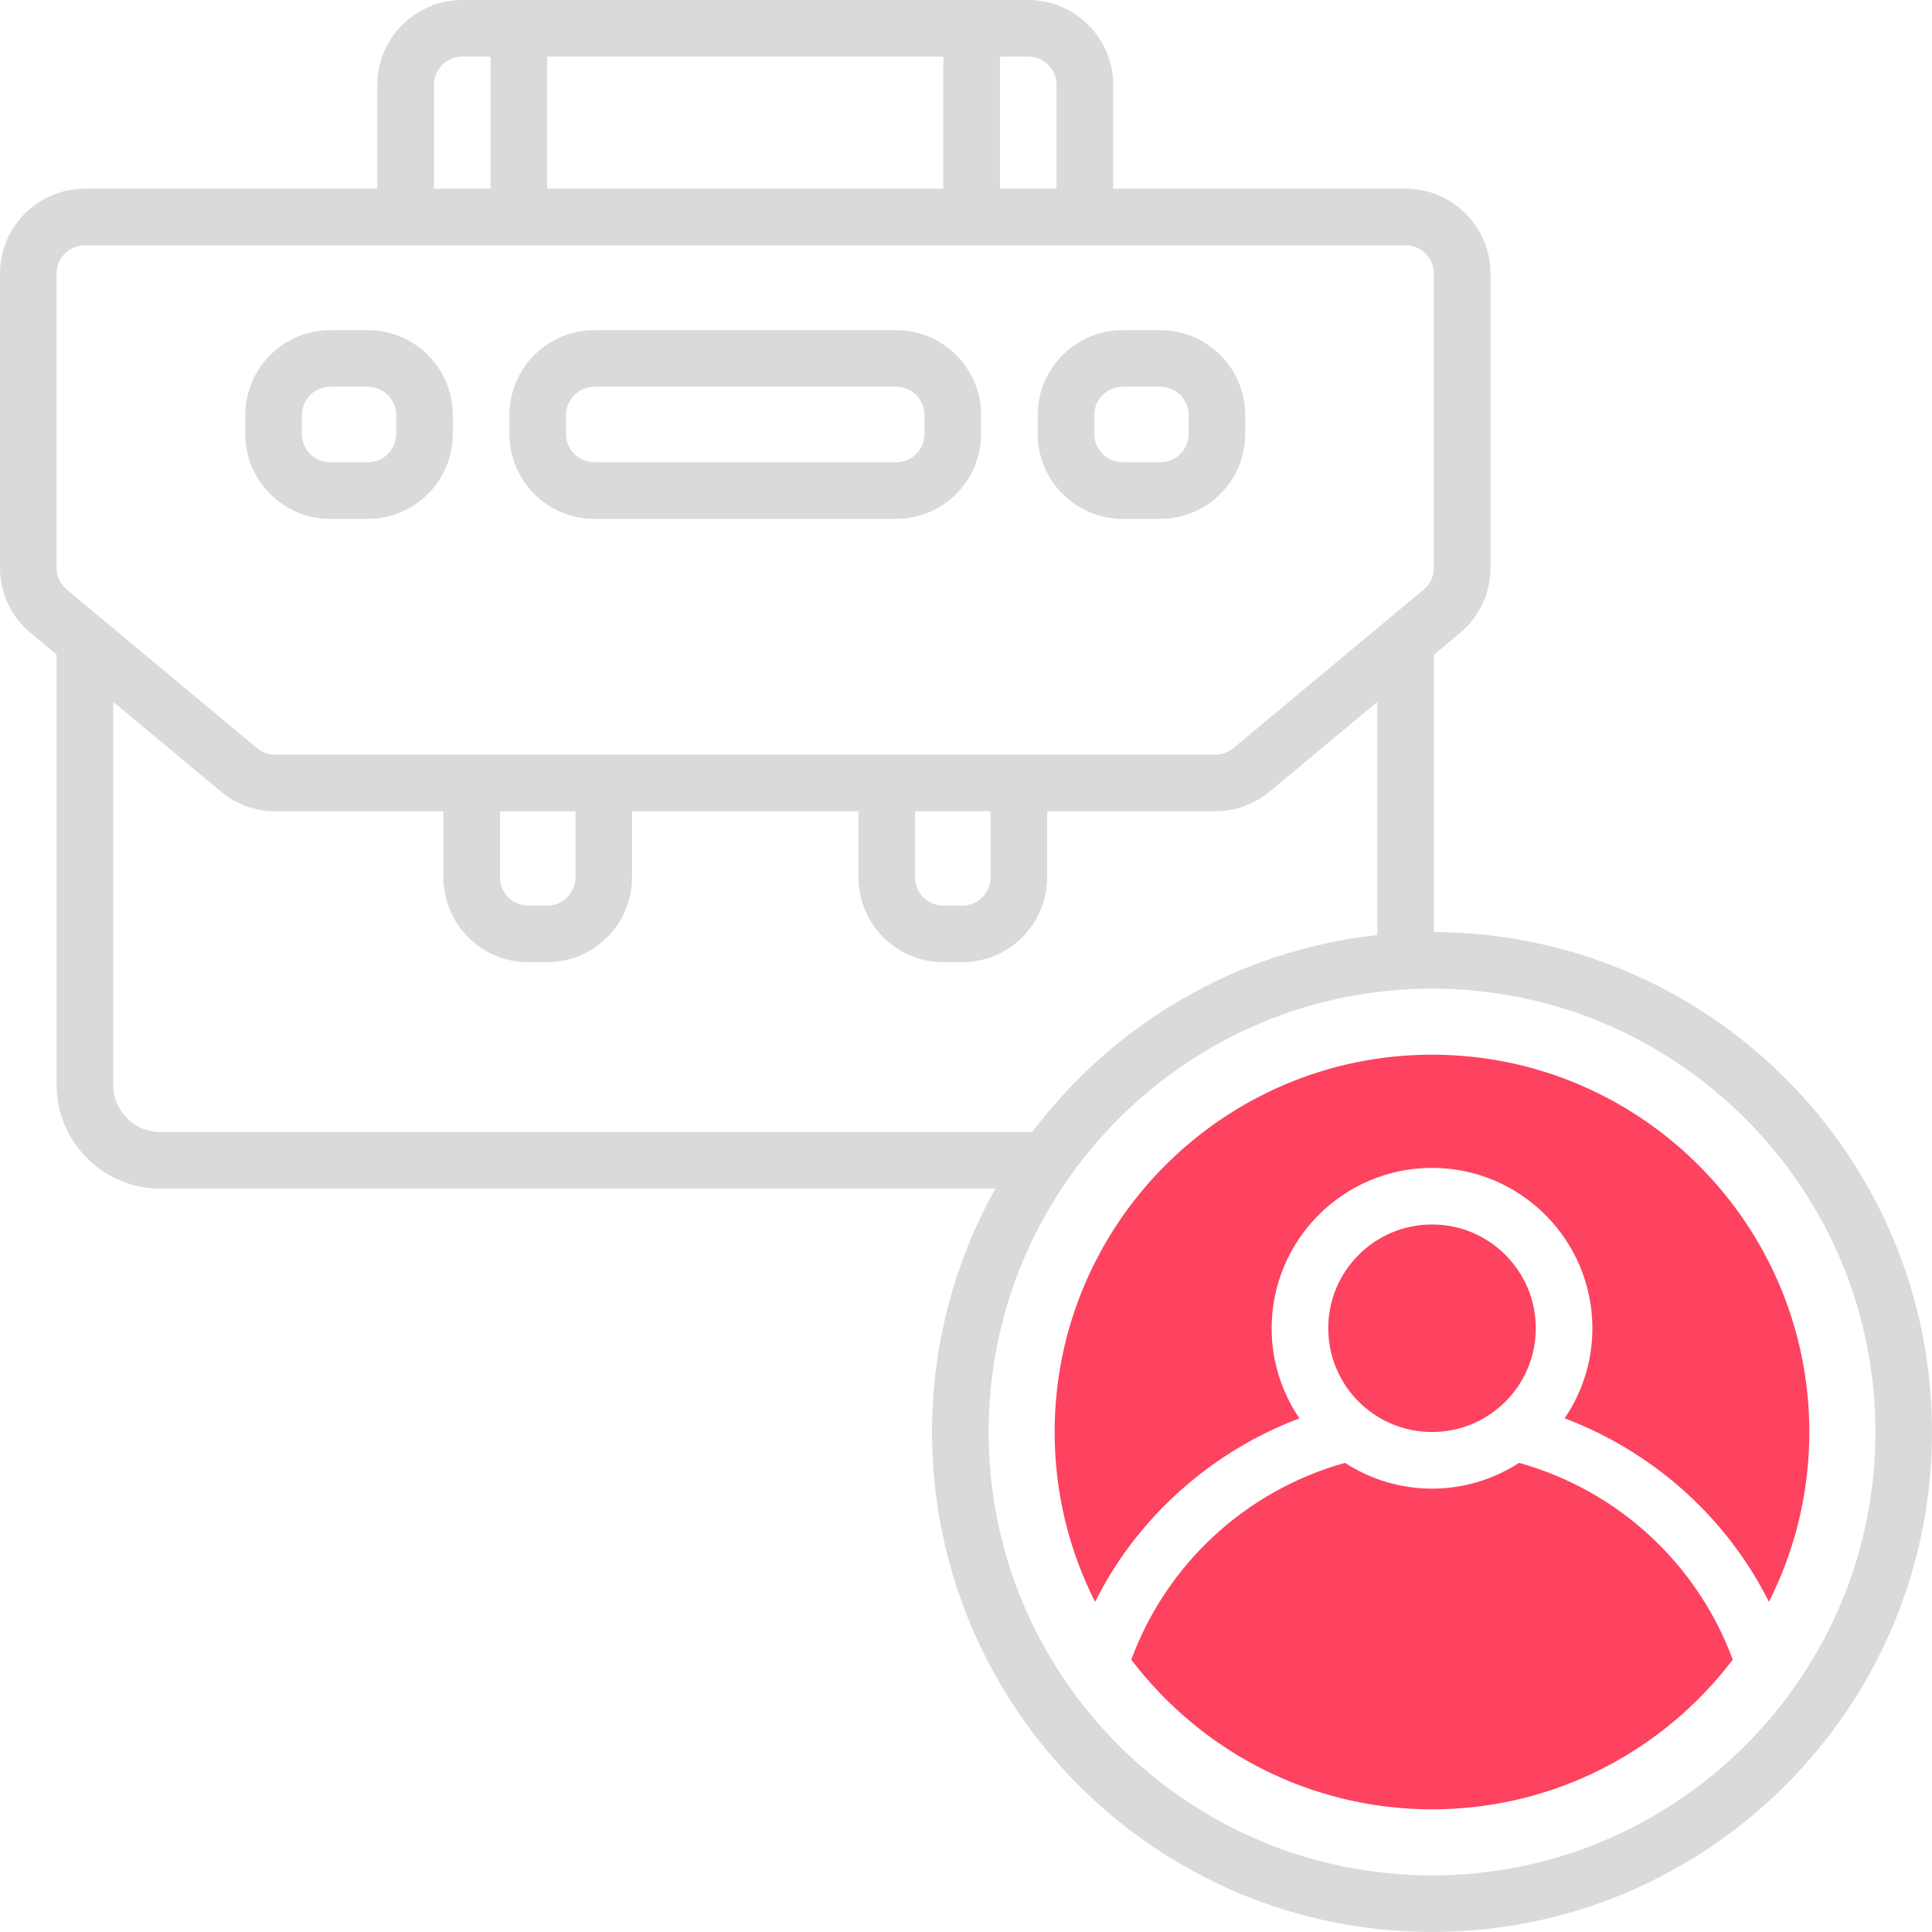 <?xml version="1.0" encoding="UTF-8"?>
<svg id="OBJECT" xmlns="http://www.w3.org/2000/svg" viewBox="0 0 512 512">
  <defs>
    <style>
      .cls-1 {
        fill: #FD4360;
      }

      .cls-2 {
        fill: #dadada;
      }
    </style>
  </defs>
  <g>
    <path class="cls-2" d="M87.5,137.5h10c12.41,0,22.5-10.09,22.5-22.5v-5c0-12.41-10.09-22.5-22.5-22.5h-10c-12.41,0-22.5,10.09-22.5,22.5v5c0,12.41,10.09,22.5,22.5,22.5Zm-7.5-27.5c0-4.14,3.36-7.5,7.5-7.5h10c4.14,0,7.5,3.36,7.5,7.5v5c0,4.14-3.36,7.5-7.5,7.5h-10c-4.14,0-7.5-3.36-7.5-7.5v-5Z"/>
    <path class="cls-2" d="M157.5,137.5h80c12.41,0,22.5-10.09,22.5-22.5v-5c0-12.41-10.09-22.5-22.5-22.5h-80c-12.41,0-22.5,10.09-22.5,22.5v5c0,12.41,10.09,22.5,22.5,22.5Zm-7.5-27.5c0-4.14,3.36-7.5,7.5-7.5h80c4.14,0,7.5,3.36,7.5,7.5v5c0,4.14-3.36,7.5-7.5,7.5h-80c-4.14,0-7.5-3.36-7.5-7.5v-5Z"/>
    <path class="cls-2" d="M297.5,137.5h10c12.41,0,22.5-10.09,22.5-22.5v-5c0-12.41-10.09-22.5-22.5-22.5h-10c-12.41,0-22.5,10.09-22.5,22.5v5c0,12.41,10.09,22.5,22.5,22.5Zm-7.5-27.5c0-4.14,3.36-7.5,7.5-7.5h10c4.14,0,7.5,3.36,7.5,7.5v5c0,4.14-3.36,7.5-7.5,7.5h-10c-4.14,0-7.5-3.36-7.5-7.5v-5Z"/>
    <path class="cls-2" d="M380,247.01v-73.49l6.9-5.75c5.14-4.29,8.1-10.59,8.1-17.28V72.5c0-12.41-10.09-22.5-22.5-22.5h-77.5V22.5c0-12.41-10.09-22.5-22.5-22.5H122.5c-12.41,0-22.5,10.09-22.5,22.5v27.5H22.5C10.09,50,0,60.09,0,72.5v77.97c0,6.7,2.95,13,8.1,17.28l6.9,5.75v113.99c0,15.16,12.34,27.5,27.5,27.5h221.3c-10.69,19.1-16.8,41.1-16.8,64.5,0,73.06,59.44,132.5,132.5,132.5s132.5-59.44,132.5-132.5-59.17-132.22-132-132.49ZM272.5,15c4.14,0,7.5,3.36,7.5,7.5v27.5h-15V15h7.5Zm-127.5,35V15h105V50h-105Zm-30-27.5c0-4.14,3.36-7.5,7.5-7.5h7.5V50h-15V22.5ZM15,72.5c0-4.14,3.36-7.5,7.5-7.5H372.5c4.14,0,7.5,3.36,7.5,7.5v77.97c0,2.23-.98,4.33-2.7,5.76h0l-50.43,42.03c-1.34,1.12-3.05,1.74-4.8,1.74H72.93c-1.75,0-3.46-.62-4.8-1.74l-50.43-42.03c-1.72-1.43-2.7-3.53-2.7-5.76V72.5ZM242.5,215h20v17.5c0,4.14-3.36,7.5-7.5,7.5h-5c-4.14,0-7.5-3.36-7.5-7.5v-17.5Zm-110,0h20v17.5c0,4.14-3.36,7.5-7.5,7.5h-5c-4.14,0-7.5-3.36-7.5-7.5v-17.5Zm-90,85c-6.89,0-12.5-5.61-12.5-12.5v-101.49l28.53,23.77c4.04,3.36,9.15,5.21,14.4,5.21h44.57v17.5c0,12.41,10.09,22.5,22.5,22.5h5c12.41,0,22.5-10.09,22.5-22.5v-17.5h60v17.5c0,12.41,10.09,22.5,22.5,22.5h5c12.41,0,22.5-10.09,22.5-22.5v-17.5h44.57c5.25,0,10.37-1.85,14.4-5.21l28.53-23.77v61.78c-37.29,4.08-69.98,23.68-91.43,52.2H42.5Zm337,197c-64.79,0-117.5-52.71-117.5-117.5s52.71-117.5,117.5-117.5,117.5,52.71,117.5,117.5-52.71,117.5-117.5,117.5Z"/>
  </g>
  <g>
    <circle class="cls-1" cx="379.5" cy="352" r="27.5"/>
    <path class="cls-1" d="M301.35,407.11c11.28-14.11,26.26-24.93,43.01-31.24-4.64-6.81-7.36-15.03-7.36-23.87,0-23.43,19.07-42.5,42.5-42.5s42.5,19.07,42.5,42.5c0,8.84-2.72,17.06-7.36,23.87,16.76,6.31,31.74,17.14,43.01,31.24,4.32,5.41,8.04,11.24,11.13,17.39,6.85-13.53,10.71-28.82,10.71-45,0-55.14-44.86-100-100-100s-100,44.86-100,100c0,16.18,3.87,31.47,10.71,45,3.09-6.14,6.81-11.98,11.13-17.39Z"/>
    <path class="cls-1" d="M402.56,387.67c-6.65,4.31-14.56,6.83-23.06,6.83s-16.41-2.52-23.06-6.83c-26.72,7.48-47.4,27.16-56.64,52.15,18.28,24.09,47.2,39.67,79.7,39.67s61.42-15.59,79.7-39.67c-9.24-24.99-29.92-44.67-56.64-52.15Z"/>
  </g>
</svg>